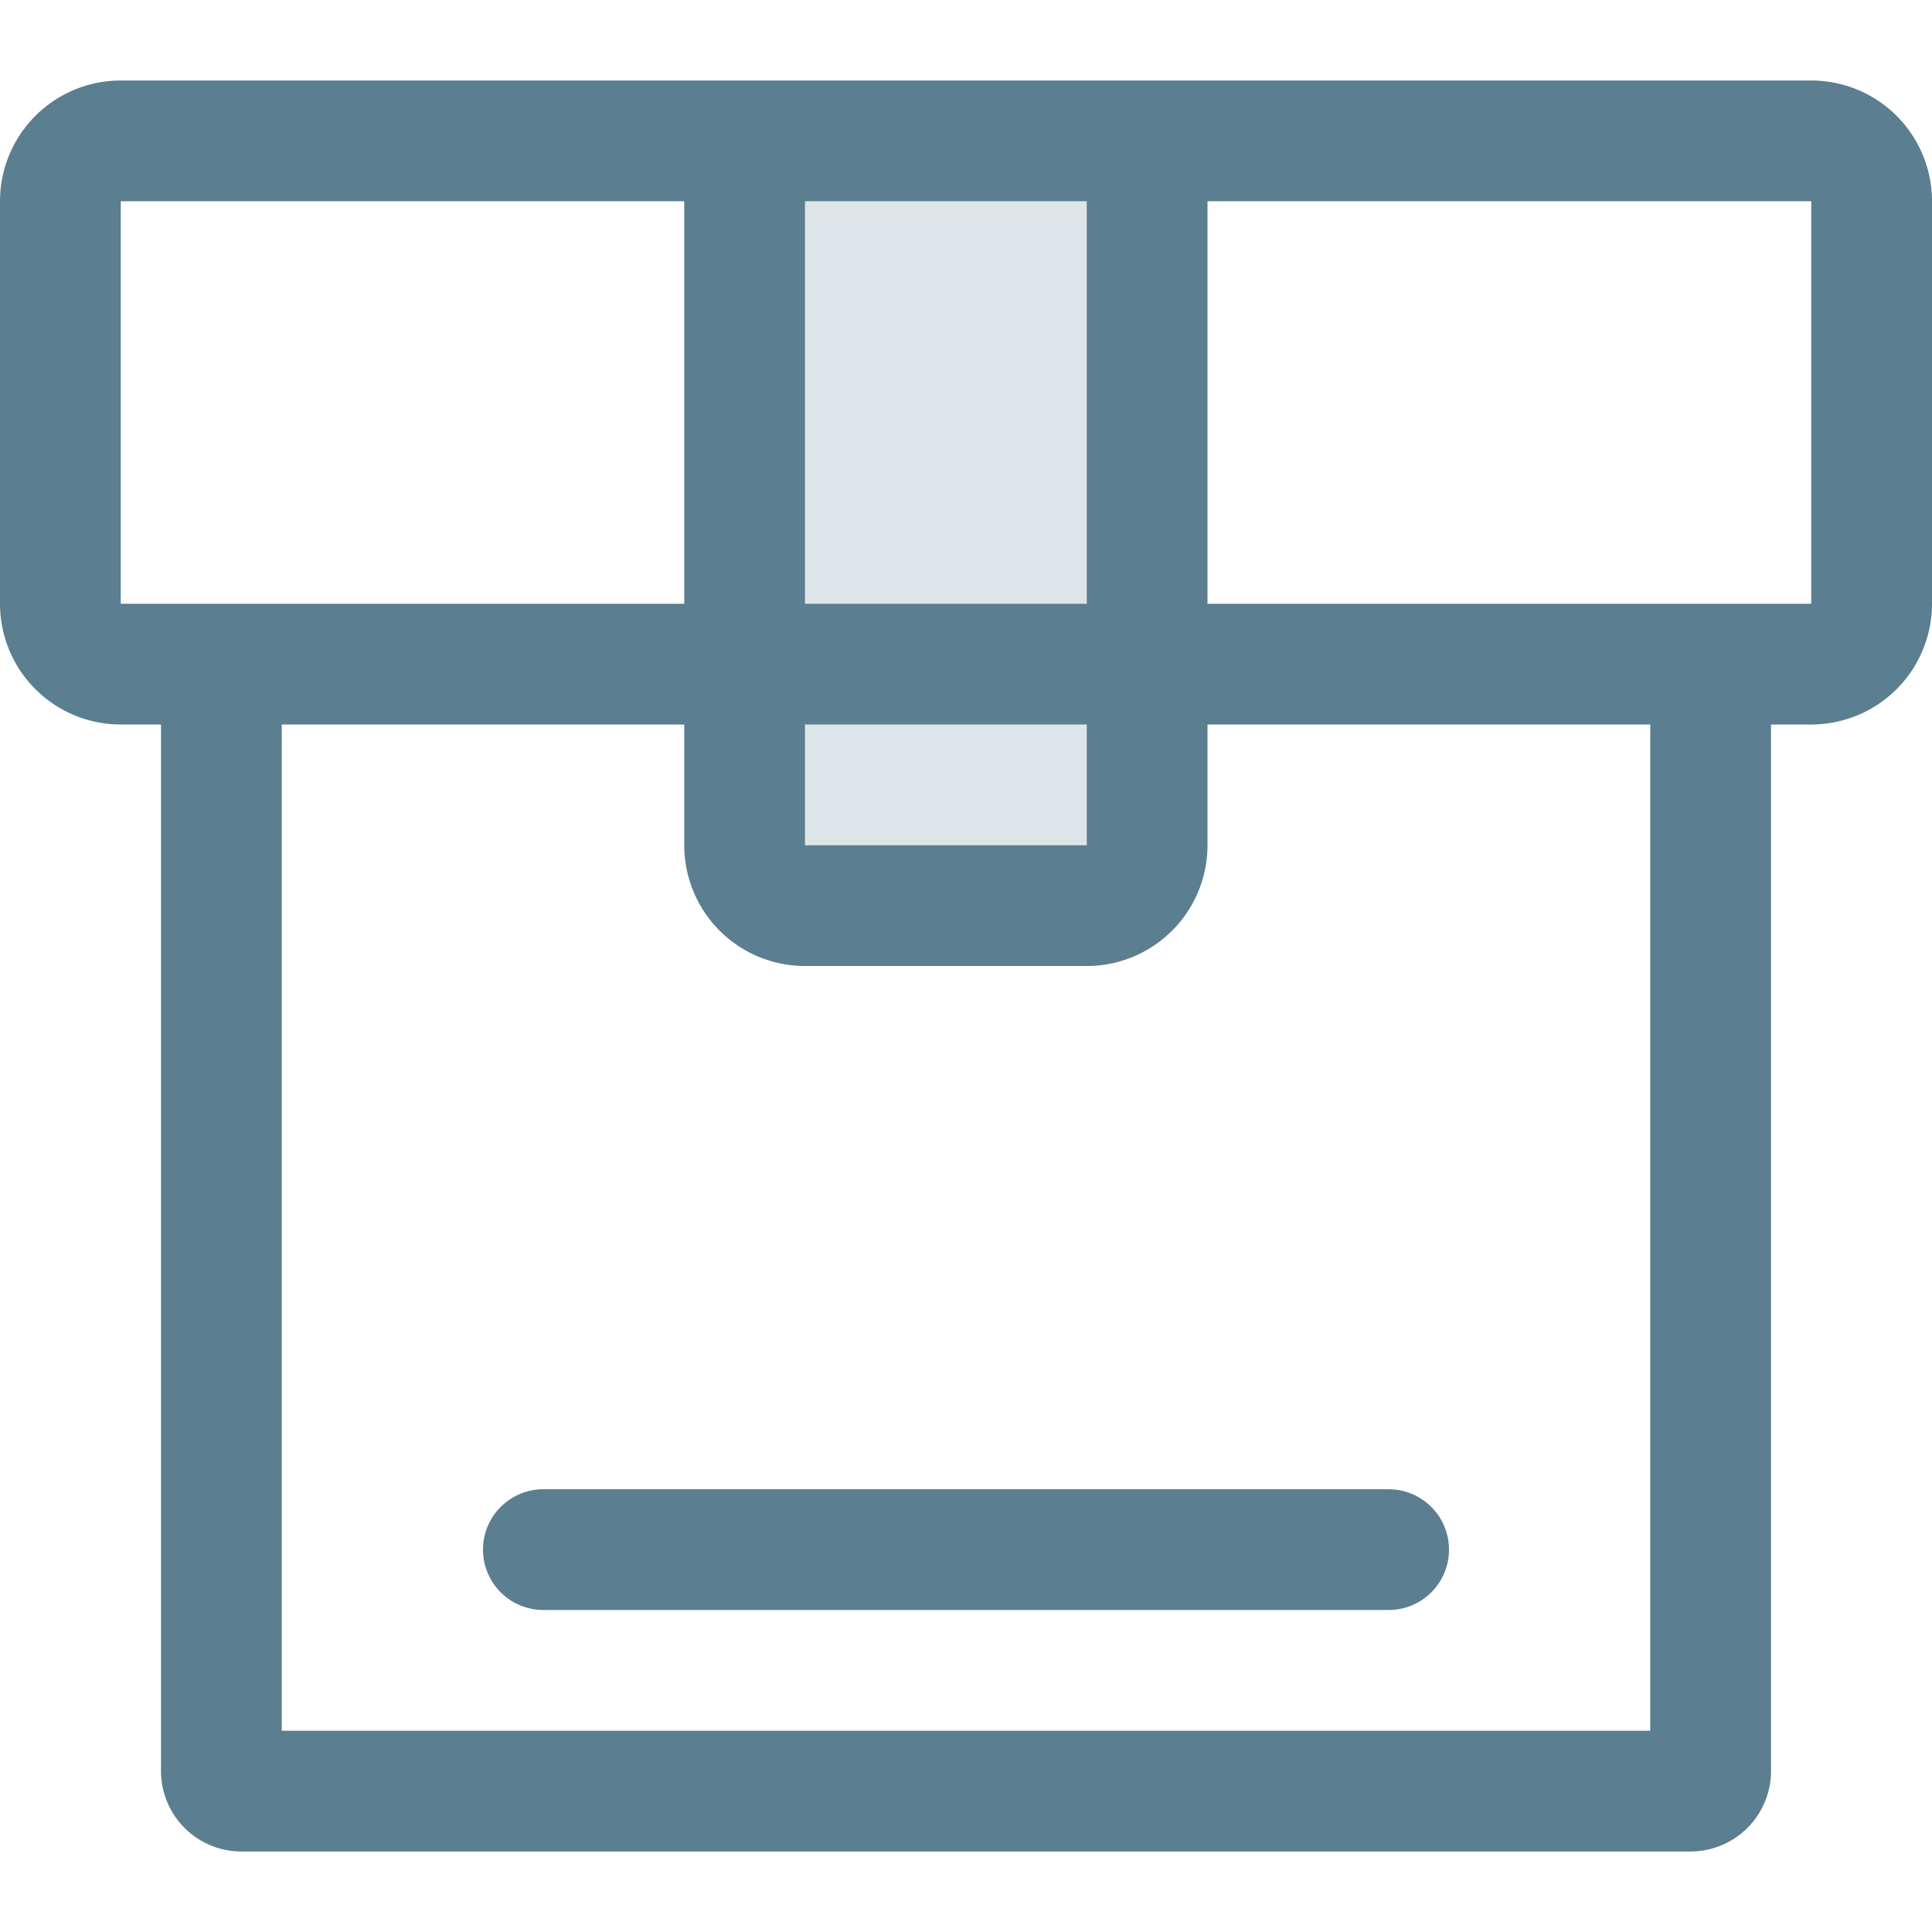 <?xml version="1.0" standalone="no"?><!DOCTYPE svg PUBLIC "-//W3C//DTD SVG 1.1//EN" "http://www.w3.org/Graphics/SVG/1.1/DTD/svg11.dtd"><svg t="1672193109939" class="icon" viewBox="0 0 1024 1024" version="1.1" xmlns="http://www.w3.org/2000/svg" p-id="6624" xmlns:xlink="http://www.w3.org/1999/xlink" width="200" height="200"><path d="M960 42.667a64 64 0 0 1 64 64v213.333a64 64 0 0 1-64 64h-21.333v554.667a42.667 42.667 0 0 1-42.667 42.667H128a42.667 42.667 0 0 1-42.667-42.667V384H64a64 64 0 0 1-64-64V106.667a64 64 0 0 1 64-64h896z m-85.333 341.333H640v64a64 64 0 0 1-64 64h-149.333a64 64 0 0 1-64-64v-64H149.333v533.333h725.333V384z m-138.667 405.333a32 32 0 0 1 0 64h-448a32 32 0 0 1 0-64h448zM576 384h-149.333v64h149.333v-64zM362.667 106.667H64v213.333h298.667V106.667z m213.333 0h-149.333v213.333h149.333V106.667z m384 0H640v213.333h320V106.667z" fill="#5B7E91" p-id="6625"></path><path d="M426.667 106.667h149.333v213.333h-149.333zM426.667 384h149.333v64h-149.333z" fill="#5B7E91" fill-opacity=".2" p-id="6626"></path></svg>